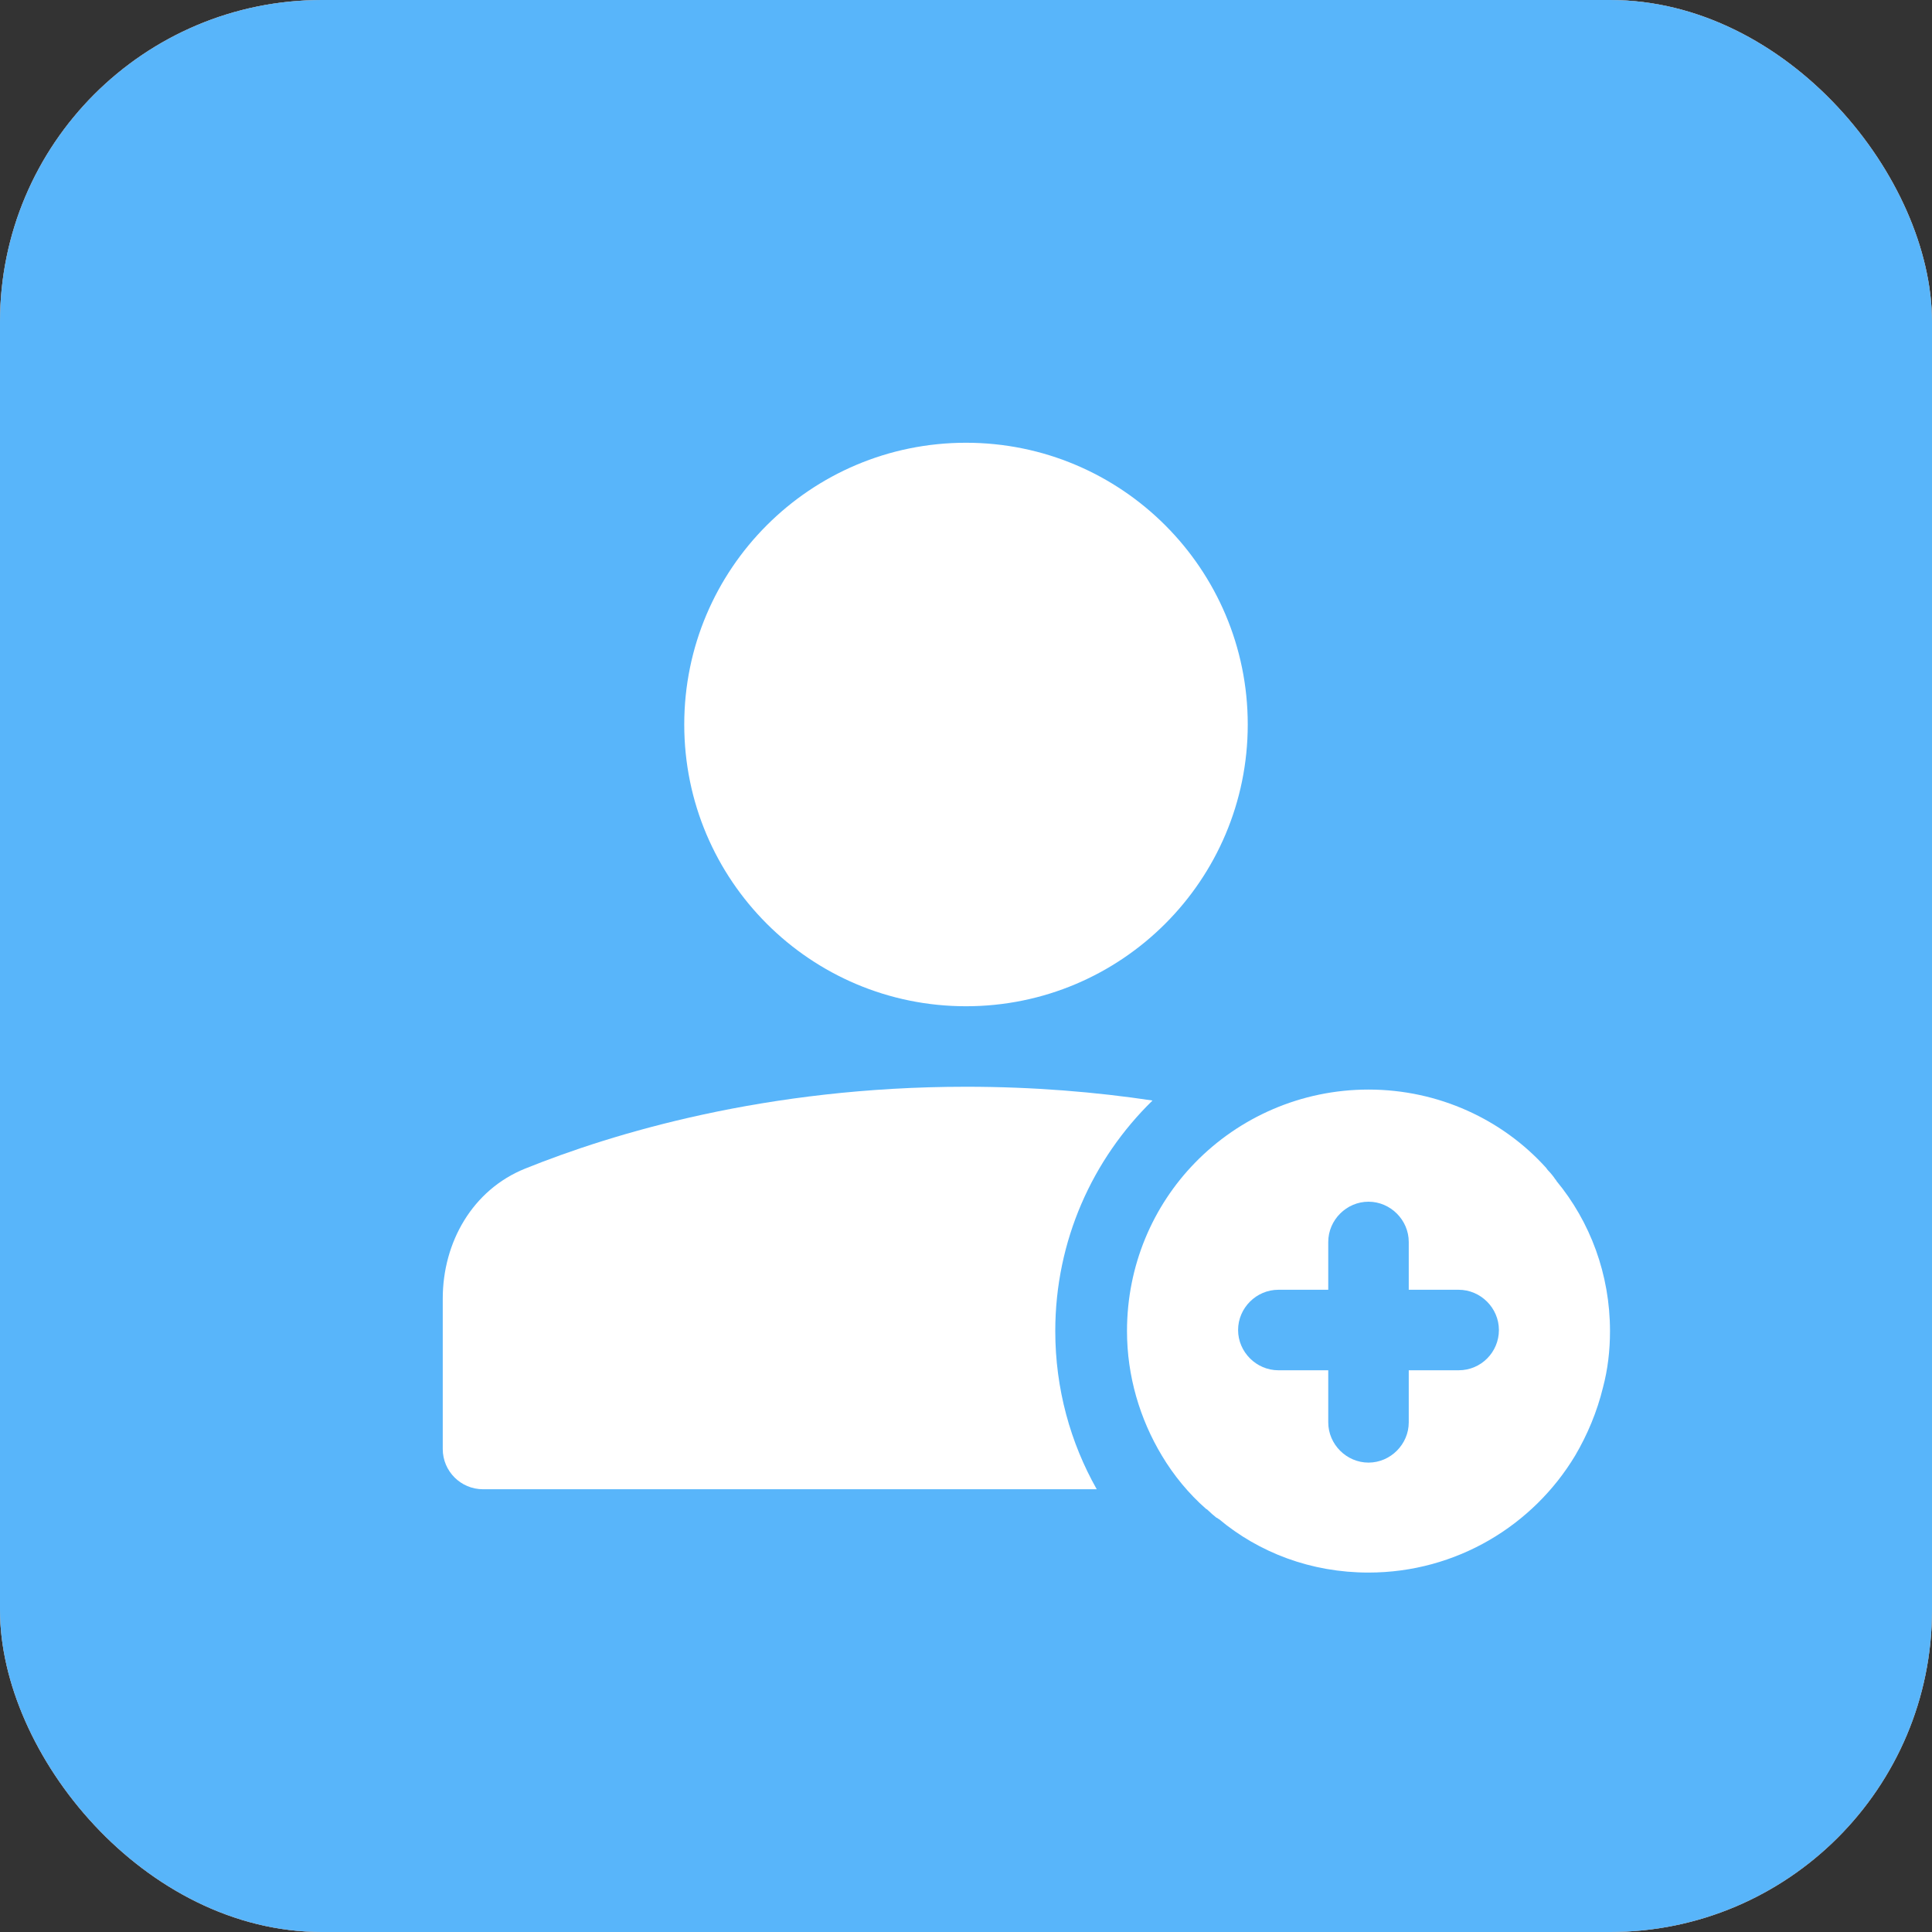 <svg viewBox="0 0 24 24" fill="none" xmlns="http://www.w3.org/2000/svg">
<rect x="0" y="0" width="24" height="24" fill="#333333" stroke="none"/>
<g clip-path="url(#clip0_2902_6918)">
<rect width="24" height="24" rx="4" fill="#58B5FA" style="fill:#58B5FA;fill-opacity:1;"/>
<rect width="24" height="24" rx="4" fill="#FF9A5C" style="fill:#FF9A5C;fill-opacity:1;"/>
<rect width="24" height="24" rx="4" fill="#58B5FA" style="fill:#58B5FA;fill-opacity:1;"/>
<path d="M12 12.5C13.933 12.5 15.5 10.933 15.5 9C15.5 7.067 13.933 5.5 12 5.5C10.067 5.5 8.5 7.067 8.5 9C8.5 10.933 10.067 12.5 12 12.5Z" fill="white" style="fill:white;fill-opacity:1;"/>
<path d="M19.333 14.668C19.333 14.662 19.327 14.655 19.32 14.649C19.293 14.608 19.26 14.569 19.227 14.535C19.22 14.528 19.213 14.515 19.207 14.508C18.667 13.909 17.873 13.535 17 13.535C16.16 13.535 15.393 13.882 14.847 14.442C14.32 14.982 14 15.722 14 16.535C14 17.095 14.16 17.628 14.433 18.082C14.58 18.328 14.767 18.555 14.98 18.742C14.993 18.748 15 18.755 15.007 18.762C15.04 18.795 15.073 18.822 15.113 18.855C15.113 18.855 15.113 18.855 15.12 18.855C15.127 18.862 15.133 18.869 15.14 18.869C15.64 19.288 16.287 19.535 17 19.535C18.093 19.535 19.047 18.948 19.567 18.082C19.72 17.822 19.84 17.535 19.913 17.235C19.973 17.009 20 16.775 20 16.535C20 15.829 19.753 15.175 19.333 14.668ZM18.12 17.022H17.5V17.669C17.5 17.942 17.273 18.169 17 18.169C16.727 18.169 16.5 17.942 16.5 17.669V17.022H15.88C15.607 17.022 15.38 16.795 15.38 16.522C15.38 16.248 15.607 16.022 15.88 16.022H16.5V15.428C16.5 15.155 16.727 14.928 17 14.928C17.273 14.928 17.5 15.155 17.5 15.428V16.022H18.12C18.393 16.022 18.62 16.248 18.62 16.522C18.62 16.795 18.4 17.022 18.12 17.022Z" fill="white" style="fill:white;fill-opacity:1;"/>
<path fill-rule="evenodd" clip-rule="evenodd" d="M14.317 13.671C13.617 13.566 12.842 13.5 12 13.5C9.516 13.5 7.61 14.079 6.523 14.517C5.871 14.78 5.5 15.43 5.5 16.132V18C5.5 18.276 5.724 18.5 6 18.5H13.624C13.296 17.92 13.109 17.249 13.109 16.535C13.109 15.412 13.572 14.398 14.317 13.671Z" fill="white" style="fill:white;fill-opacity:1;"/>
</g>
<defs>
<clipPath id="clip0_2902_6918">
<rect width="24" height="24" rx="4" fill="white" style="fill:white;fill-opacity:1;"/>
</clipPath>
</defs>
</svg>
